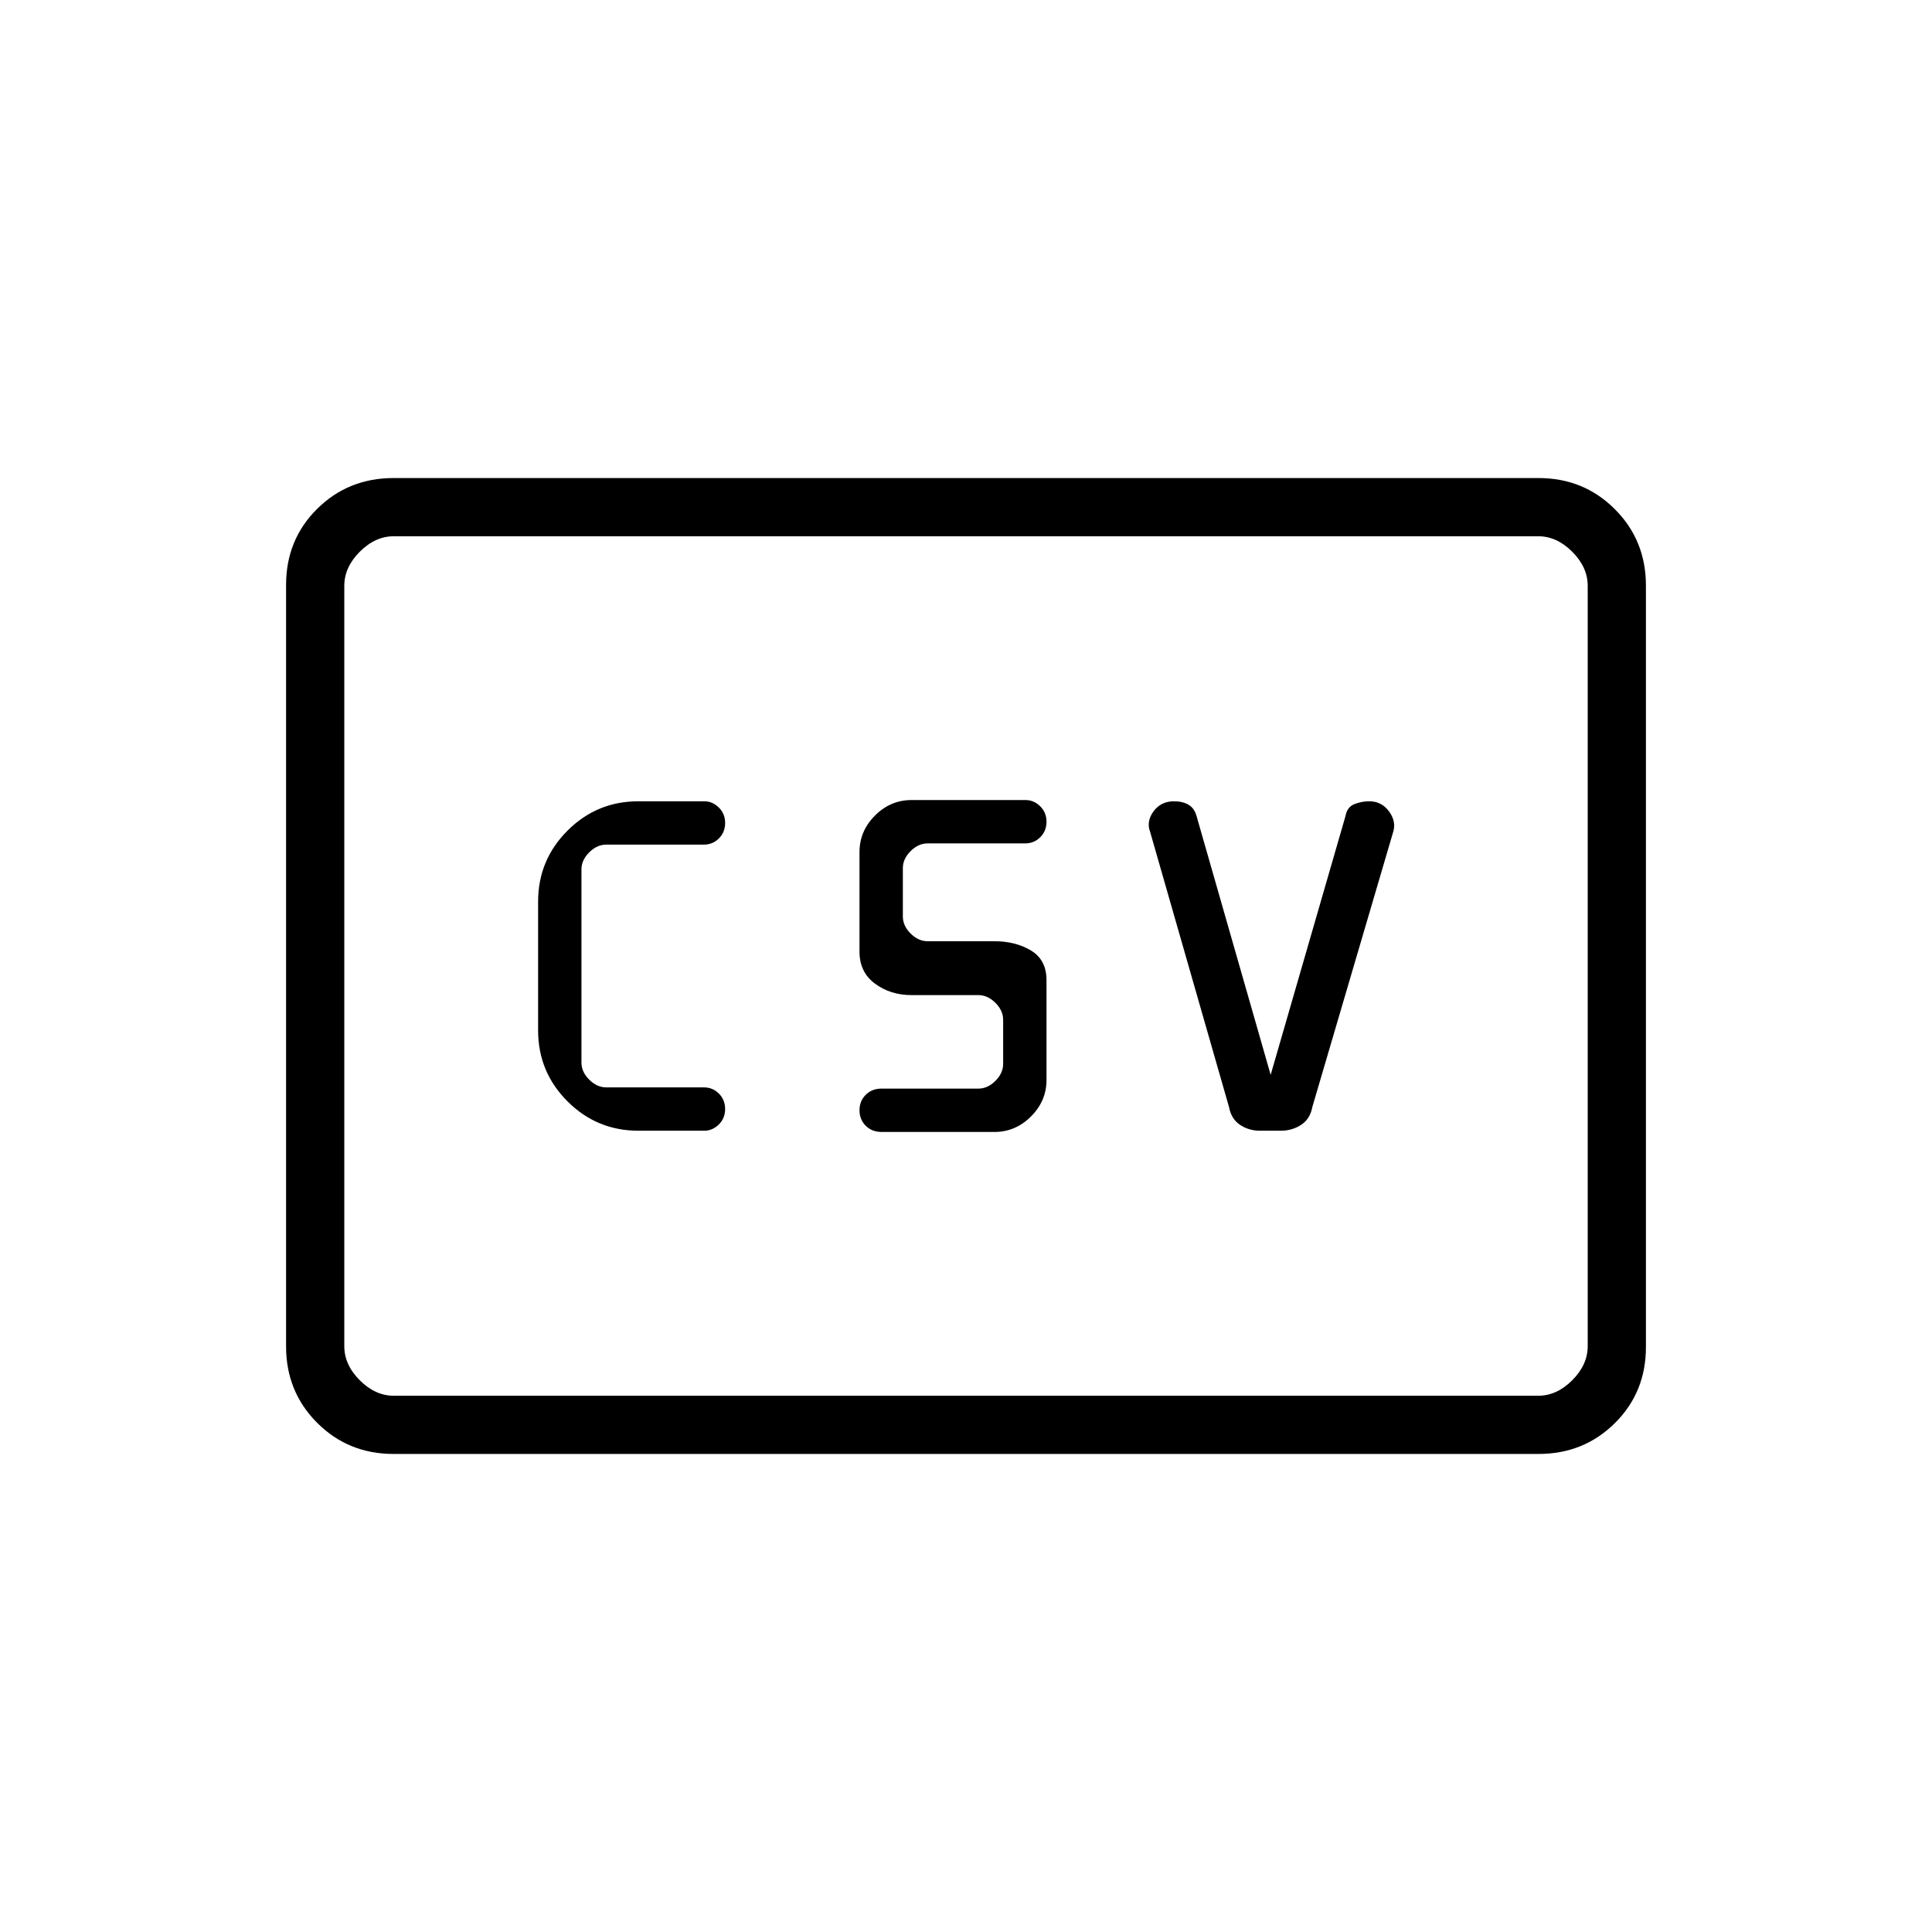 <svg xmlns="http://www.w3.org/2000/svg" height="20" viewBox="0 -960 960 960" width="20"><path d="M317.23-398.15h32.69q4.1 0 7.24-3.09 3.15-3.09 3.15-7.68 0-4.6-3.09-7.68-3.09-3.09-7.49-3.09h-48.5q-4.61 0-8.46-3.85-3.85-3.84-3.85-8.46v-96q0-4.62 3.85-8.46 3.85-3.85 8.46-3.85h48.5q4.4 0 7.49-3.09 3.09-3.08 3.09-7.68 0-4.59-3.15-7.68-3.14-3.09-7.24-3.09h-32.69q-20.65 0-35.25 14.6-14.6 14.6-14.6 35.25v64q0 20.65 14.6 35.25 14.6 14.6 35.25 14.6Zm120.81.61h56.11q10.45 0 18.15-7.7 7.7-7.7 7.7-18.14v-49.54q0-10.16-7.7-14.77-7.7-4.62-18.15-4.62h-33.23q-4.61 0-8.46-3.84-3.84-3.85-3.84-8.47v-24q0-4.61 3.84-8.46 3.85-3.84 8.46-3.84h48.5q4.4 0 7.49-3.09t3.09-7.68q0-4.59-3.14-7.68-3.15-3.09-7.24-3.09h-56.7q-10.44 0-18.14 7.7-7.7 7.7-7.7 18.14v49.54q0 10.16 7.7 15.85 7.7 5.69 18.14 5.69h33.23q4.62 0 8.47 3.85 3.84 3.84 3.84 8.46v21.85q0 4.61-3.84 8.46-3.85 3.84-8.47 3.84h-48.11q-4.79 0-7.87 3.09-3.09 3.09-3.09 7.68t3.09 7.68q3.08 3.09 7.87 3.09Zm193.34-28.38-36.65-128q-1.11-4.43-4.11-6.18t-7.26-1.75q-6.51 0-10.19 5.02-3.67 5.02-1.67 10.21l39.19 136.7q1.12 5.96 5.49 8.86 4.37 2.91 9.94 2.91h10.26q5.66 0 10.12-2.91 4.46-2.9 5.58-8.86l40.16-136.62q1.64-5.27-2.05-10.29-3.7-5.02-9.86-5.02-3.72 0-7.35 1.42-3.63 1.42-4.44 6.01l-37.16 128.5ZM195.52-237.54q-22.47 0-37.92-15.46-15.45-15.46-15.45-37.97v-378.39q0-22.5 15.45-37.8 15.45-15.3 37.92-15.3h568.96q22.47 0 37.92 15.46 15.45 15.46 15.45 37.97v378.39q0 22.5-15.45 37.8-15.45 15.3-37.92 15.3H195.52Zm.17-28.92h568.62q9.23 0 16.92-7.69 7.69-7.7 7.69-16.93v-377.84q0-9.23-7.69-16.93-7.69-7.69-16.92-7.69H195.69q-9.23 0-16.92 7.69-7.69 7.7-7.69 16.93v377.84q0 9.23 7.69 16.93 7.69 7.69 16.92 7.69Zm-24.61 0v-427.08 427.08Z"/></svg>